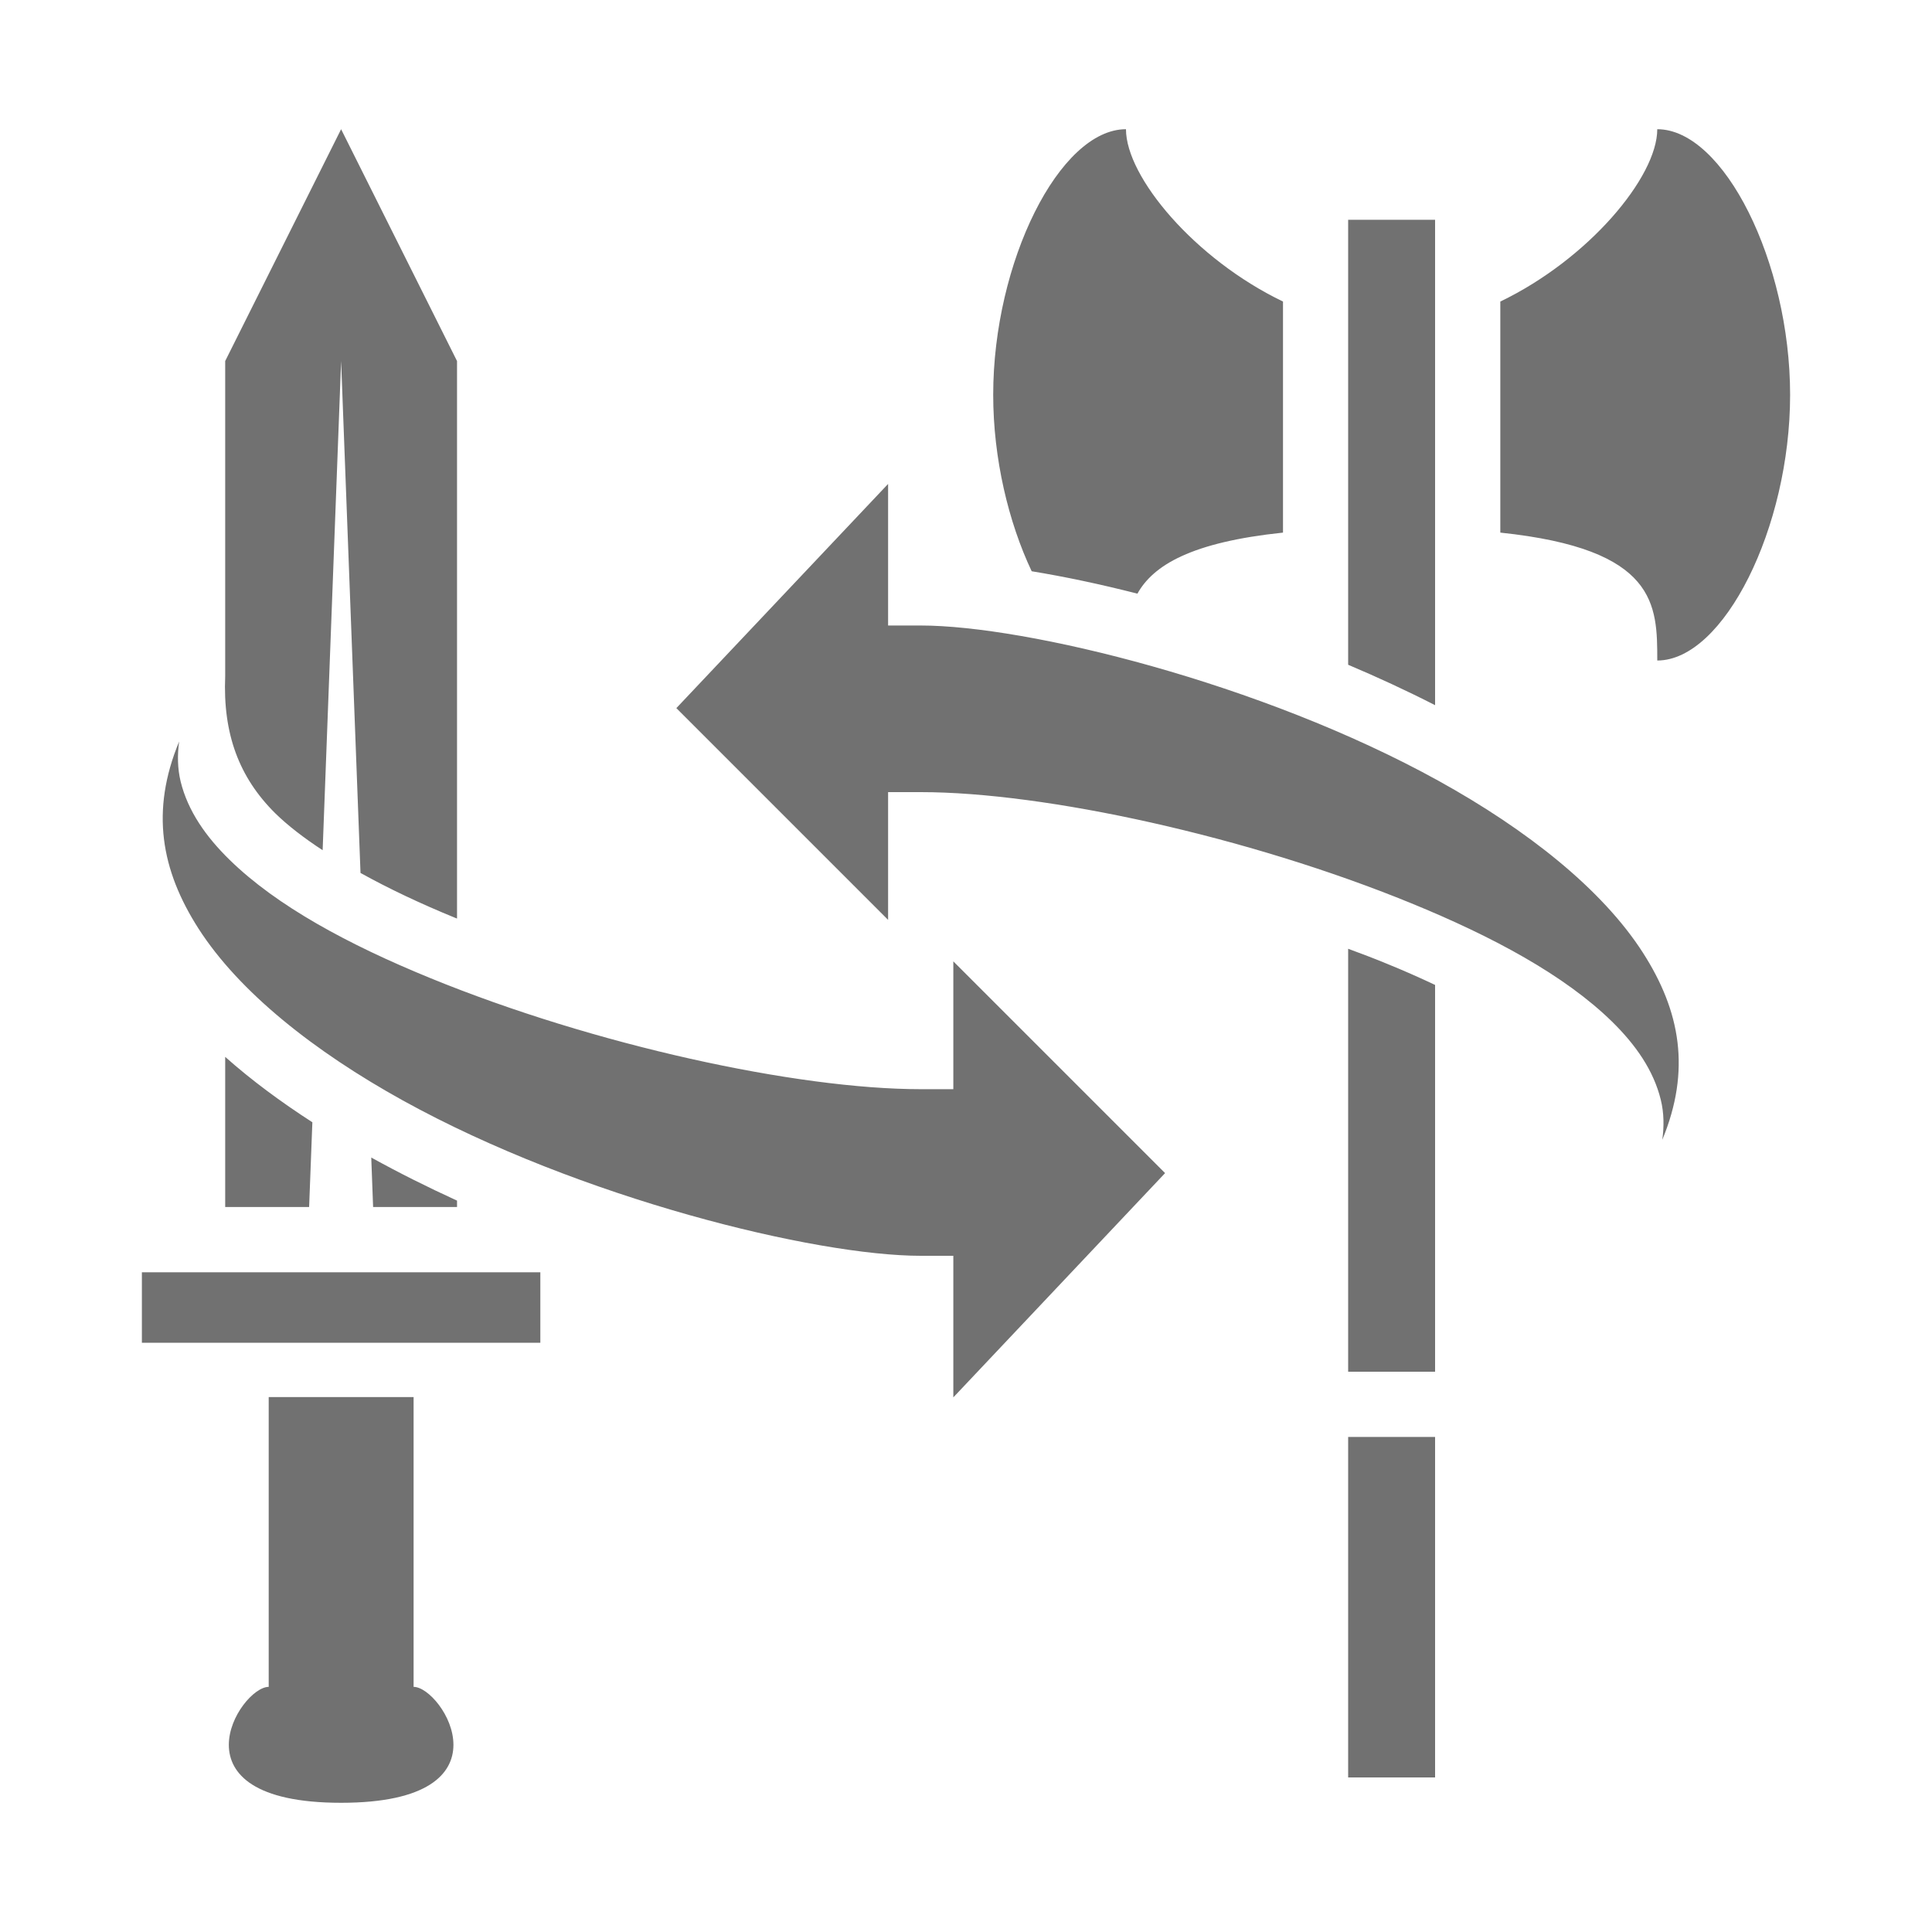 <svg width="25" height="25" viewBox="0 0 25 25" fill="none" xmlns="http://www.w3.org/2000/svg">
<g clip-path="url(#clip0_103_53)">
<path d="M4.414 1.672L2.914 4.672V8.75C2.883 9.497 3.094 10.06 3.561 10.523C3.722 10.681 3.931 10.842 4.175 11.002L4.414 4.672L4.665 11.296C5.029 11.498 5.443 11.694 5.886 11.875C5.895 11.879 5.905 11.882 5.914 11.886V4.672L4.414 1.672ZM14.57 1.672C13.711 1.672 12.852 3.391 12.852 5.109C12.852 5.934 13.05 6.758 13.35 7.392C13.777 7.462 14.238 7.559 14.718 7.682C14.924 7.313 15.418 7.016 16.602 6.892V3.902C15.461 3.354 14.57 2.291 14.57 1.672ZM21.445 1.672C21.445 2.291 20.554 3.354 19.414 3.902V6.892C21.444 7.105 21.445 7.826 21.445 8.547C22.305 8.547 23.164 6.828 23.164 5.109C23.164 3.391 22.305 1.672 21.445 1.672ZM17.445 2.844V8.602C17.826 8.763 18.202 8.937 18.57 9.125V2.844H17.445ZM11.492 6.262L8.752 9.163L11.492 11.903V10.25H11.914C13.52 10.25 16.144 10.821 18.261 11.688C19.32 12.121 20.246 12.62 20.858 13.218C21.163 13.517 21.397 13.848 21.491 14.233C21.532 14.4 21.534 14.575 21.51 14.749C21.883 13.848 21.744 13.084 21.26 12.329C20.734 11.509 19.765 10.74 18.615 10.104C16.314 8.832 13.273 8.094 11.914 8.094H11.492V6.262ZM2.318 9.595C1.945 10.496 2.085 11.26 2.568 12.015C3.094 12.835 4.063 13.604 5.213 14.24C7.514 15.512 10.555 16.25 11.914 16.25H12.336V18.082L15.076 15.18L12.336 12.44V14.094H11.914C10.309 14.094 7.685 13.523 5.567 12.656C4.508 12.223 3.582 11.724 2.971 11.126C2.665 10.827 2.431 10.495 2.337 10.111C2.297 9.944 2.294 9.769 2.318 9.595ZM17.445 12.277V17.75H18.57V12.745C18.363 12.647 18.154 12.555 17.942 12.469C17.78 12.402 17.614 12.339 17.445 12.277ZM2.914 13.676V15.619H4L4.042 14.522C3.636 14.26 3.255 13.979 2.914 13.676ZM4.804 14.978L4.828 15.619H5.914V15.536C5.536 15.363 5.165 15.178 4.805 14.979L4.804 14.978L4.804 14.978ZM1.836 16.463V17.375H6.992V16.463L1.836 16.463ZM3.477 18.078V21.828C3.102 21.828 2.164 23.328 4.414 23.328C6.664 23.328 5.727 21.828 5.352 21.828V18.078H3.477ZM17.445 18.594V23H18.57V18.594H17.445Z" fill="#717171"/>
</g>
<defs>
<clipPath id="clip0_103_53">
<rect width="24" height="24" fill="white" transform="translate(0.5 0.5)"/>
</clipPath>
</defs>
</svg>
